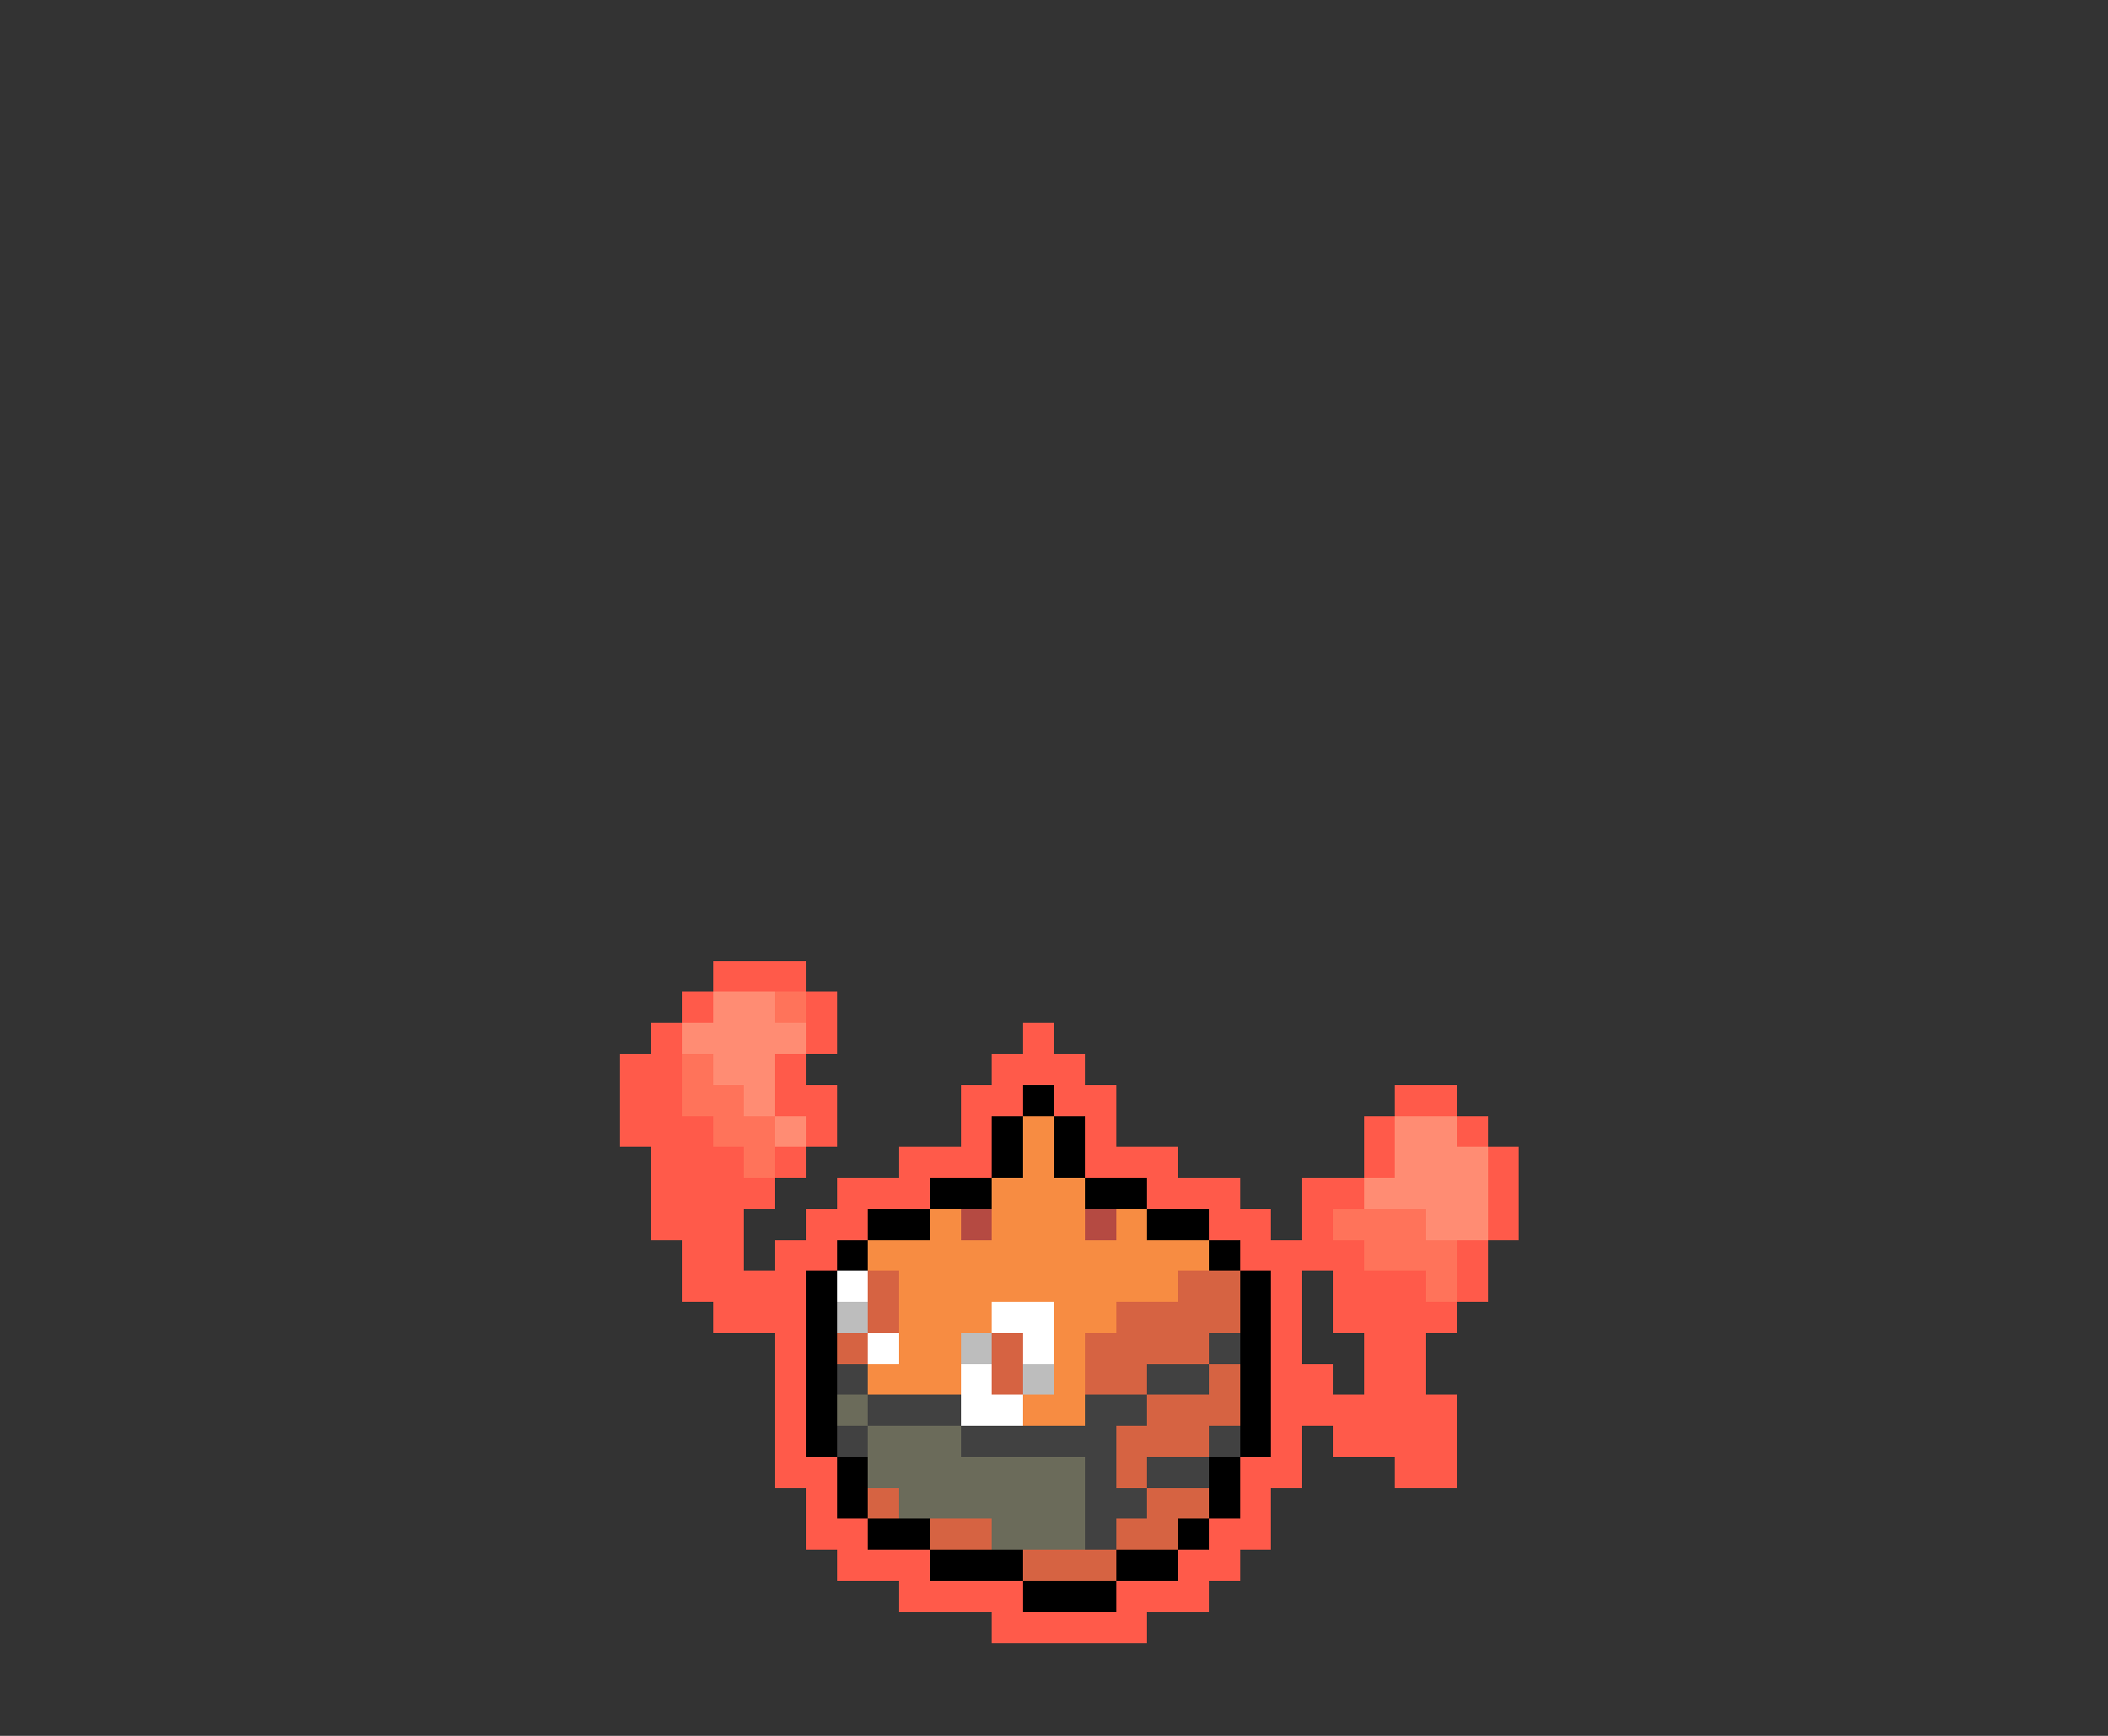 <svg xmlns="http://www.w3.org/2000/svg" viewBox="0 -0.5 68 56" shape-rendering="crispEdges">
<rect x="0" y="-0.5" width="68" height="56" fill="#333333" stroke="none"/>
<path stroke="#ff5a4a" d="M23 31h3M22 32h1M26 32h1M21 33h1M26 33h1M33 33h1M20 34h2M25 34h1M32 34h3M20 35h2M25 35h2M31 35h2M34 35h2M45 35h2M20 36h3M26 36h1M31 36h1M35 36h1M44 36h1M47 36h1M21 37h3M25 37h1M29 37h3M35 37h3M44 37h1M48 37h1M21 38h4M27 38h3M37 38h3M42 38h2M48 38h1M21 39h3M26 39h2M39 39h2M42 39h1M48 39h1M22 40h2M25 40h2M40 40h4M47 40h1M22 41h4M41 41h1M43 41h3M47 41h1M23 42h3M41 42h1M43 42h4M25 43h1M41 43h1M44 43h2M25 44h1M41 44h2M44 44h2M25 45h1M41 45h6M25 46h1M41 46h1M43 46h4M25 47h2M40 47h2M45 47h2M26 48h1M40 48h1M26 49h2M39 49h2M27 50h3M38 50h2M29 51h4M36 51h3M32 52h5" />
<path stroke="#ff8c73" d="M23 32h2M22 33h4M23 34h2M24 35h1M25 36h1M45 36h2M45 37h3M44 38h4M46 39h2" />
<path stroke="#ff735a" d="M25 32h1M22 34h1M22 35h2M23 36h2M24 37h1M43 39h3M44 40h3M46 41h1" />
<path stroke="#000000" d="M33 35h1M32 36h1M34 36h1M32 37h1M34 37h1M30 38h2M35 38h2M28 39h2M37 39h2M27 40h1M39 40h1M26 41h1M40 41h1M26 42h1M40 42h1M26 43h1M40 43h1M26 44h1M40 44h1M26 45h1M40 45h1M26 46h1M40 46h1M27 47h1M39 47h1M27 48h1M39 48h1M28 49h2M38 49h1M30 50h3M36 50h2M33 51h3" />
<path stroke="#f78c42" d="M33 36h1M33 37h1M32 38h3M30 39h1M32 39h3M36 39h1M28 40h11M29 41h9M29 42h3M34 42h2M29 43h2M34 43h1M28 44h3M34 44h1M33 45h2" />
<path stroke="#b54a42" d="M31 39h1M35 39h1" />
<path stroke="#ffffff" d="M27 41h1M32 42h2M28 43h1M33 43h1M31 44h1M31 45h2" />
<path stroke="#d66342" d="M28 41h1M38 41h2M28 42h1M36 42h4M27 43h1M32 43h1M35 43h4M32 44h1M35 44h2M39 44h1M37 45h3M36 46h3M36 47h1M28 48h1M37 48h2M30 49h2M36 49h2M33 50h3" />
<path stroke="#bdbdbd" d="M27 42h1M31 43h1M33 44h1" />
<path stroke="#414141" d="M39 43h1M27 44h1M37 44h2M28 45h3M35 45h2M27 46h1M31 46h5M39 46h1M35 47h1M37 47h2M35 48h2M35 49h1" />
<path stroke="#6b6b5a" d="M27 45h1M28 46h3M28 47h7M29 48h6M32 49h3" />
</svg>